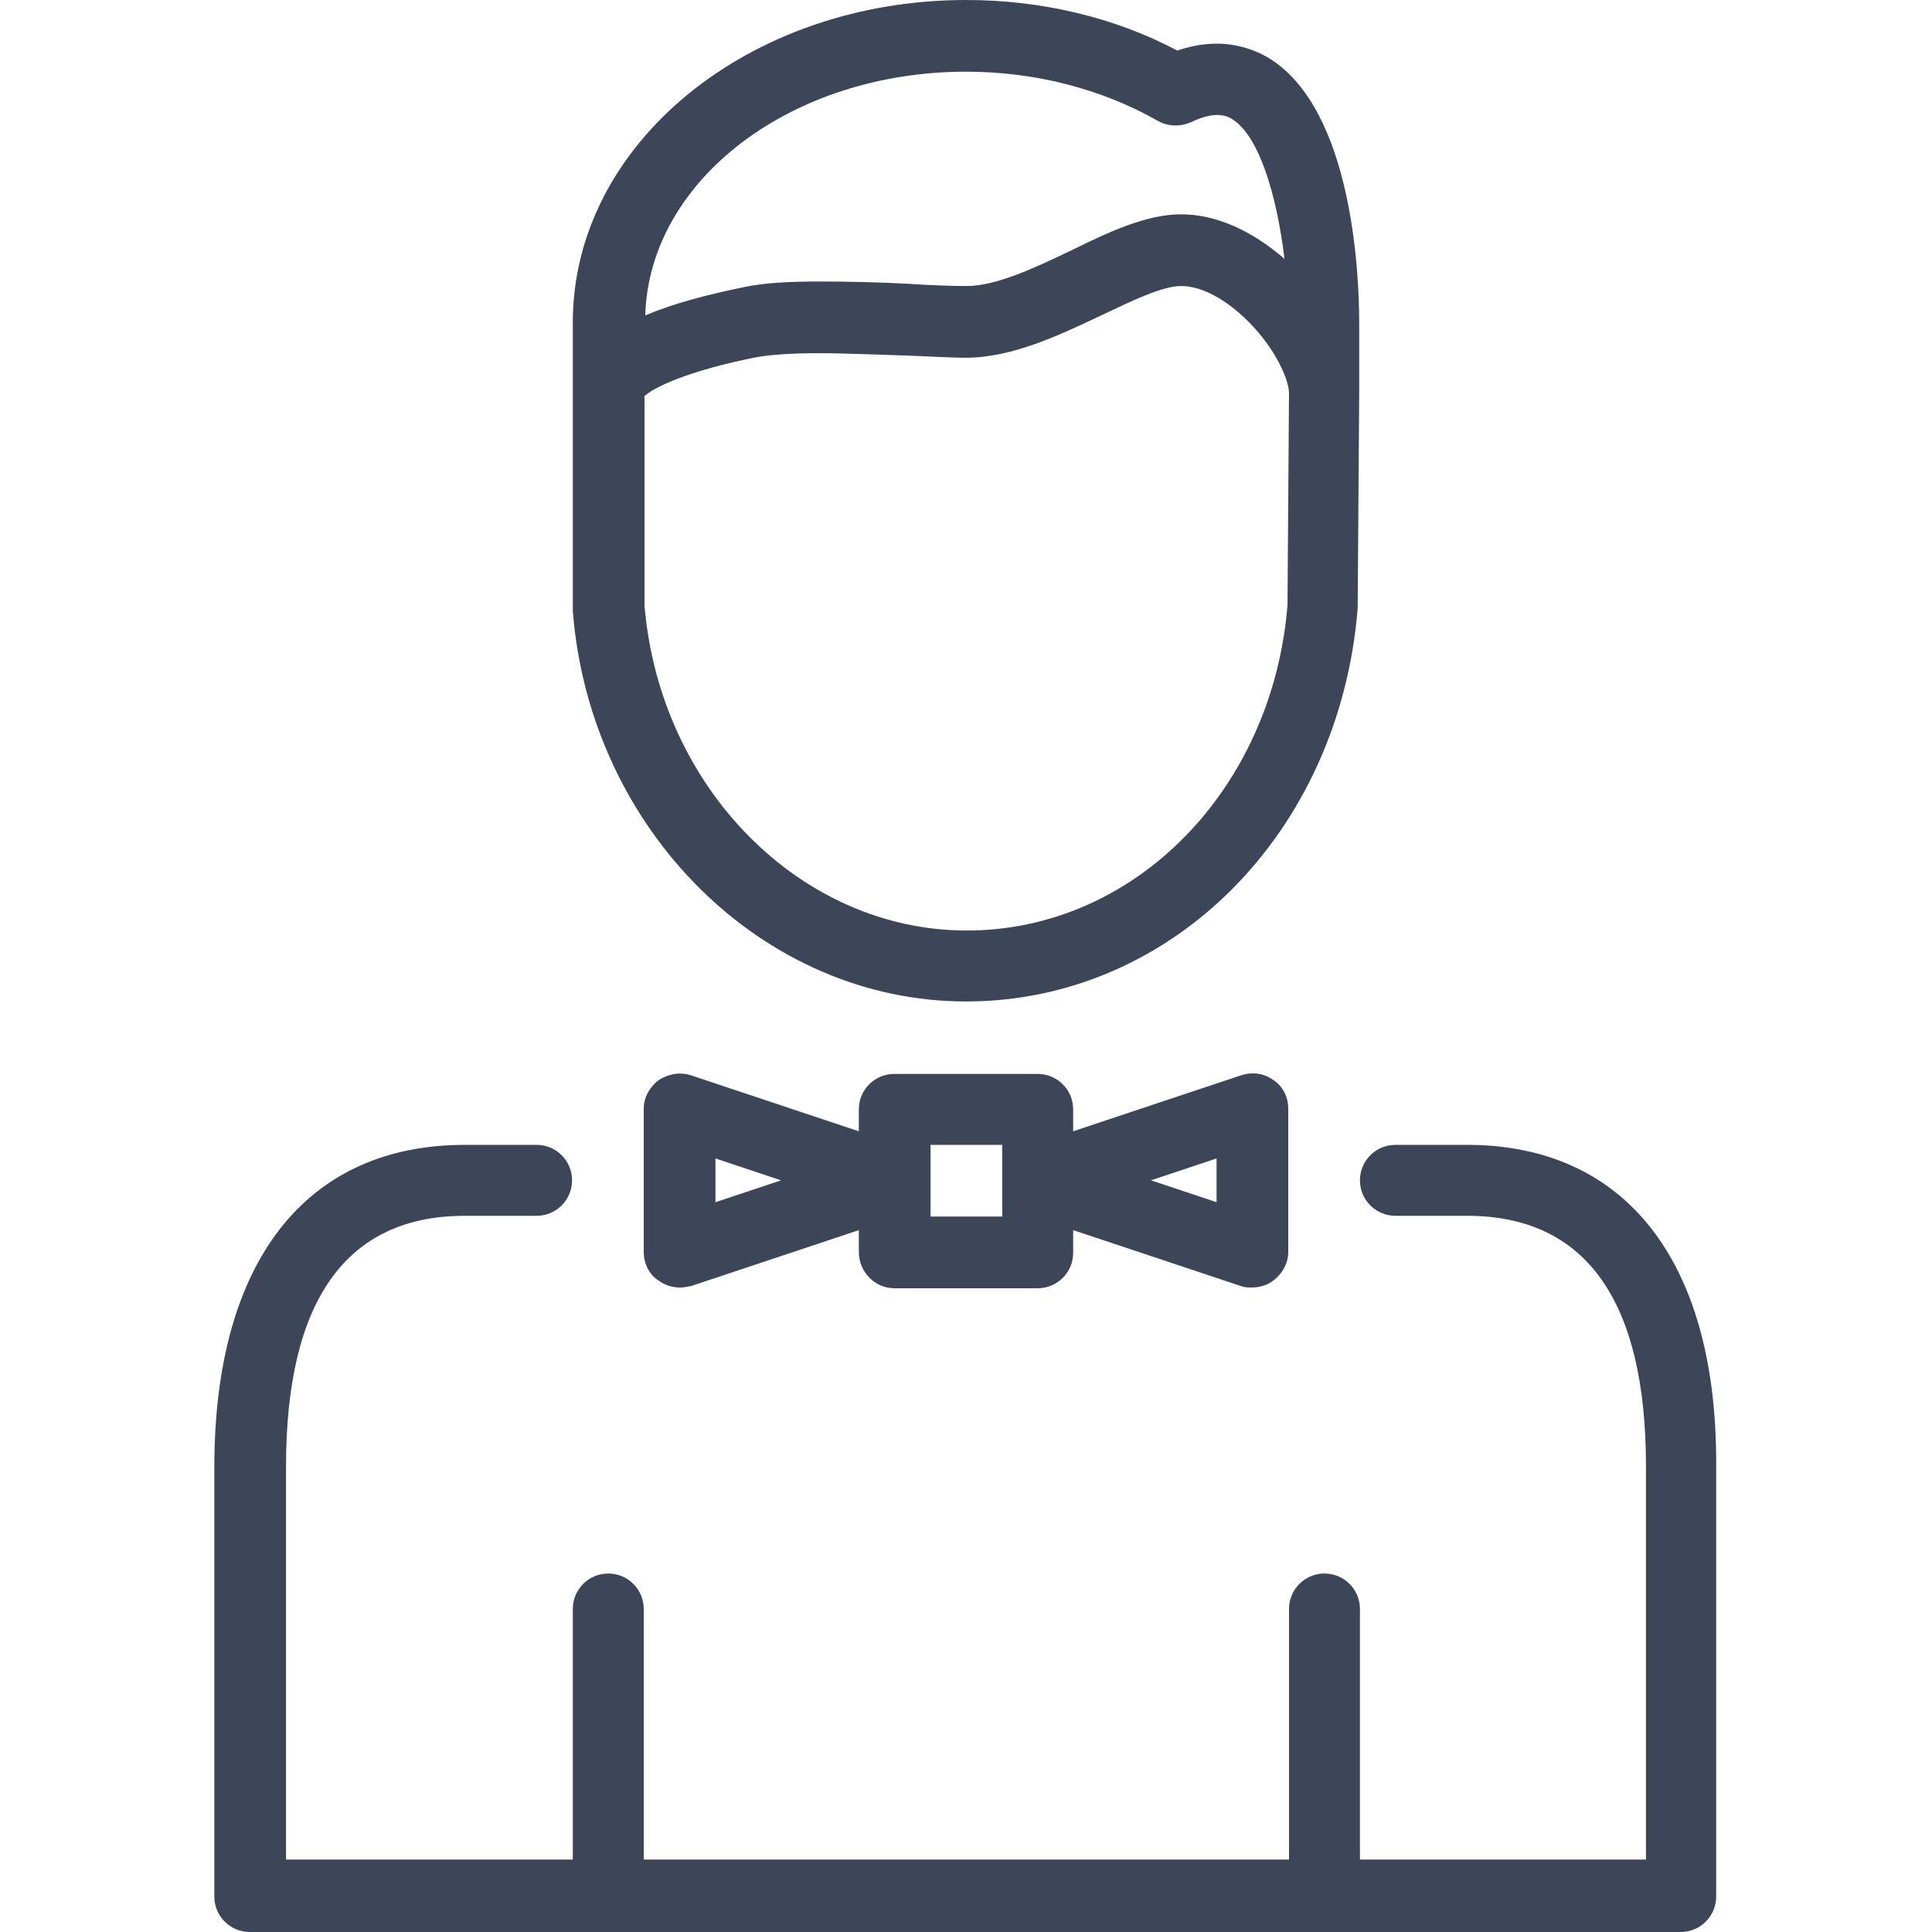 <?xml version="1.0" encoding="utf-8"?>
<!-- Generator: Adobe Illustrator 21.0.2, SVG Export Plug-In . SVG Version: 6.00 Build 0)  -->
<svg version="1.1" id="Layer_1" xmlns="http://www.w3.org/2000/svg" xmlns:xlink="http://www.w3.org/1999/xlink" x="0px" y="0px"
	 viewBox="0 0 256 256" style="enable-background:new 0 0 256 256;fill:#3d4659;" xml:space="preserve">
<g>
	<path d="M128,132.7c27.2,0,49.5-22.3,51.9-52.1l0.2-28.4c0,0,0,0,0,0c0,0,0,0,0,0v-9.5c0-6.4-0.9-28-11.8-34.9
		c-2.6-1.6-6.8-3-12.3-1.1C147.7,2.3,138,0,128,0C99.2,0,75.9,19.1,75.9,42.7v9.5v28c0,0.1,0,0.7,0,0.8
		C78.2,110,101.1,132.7,128,132.7z M128,9.5c9.2,0,18,2.3,25.4,6.5c1.4,0.8,3,0.8,4.4,0.2c3.5-1.7,5-0.7,5.5-0.4
		c3.6,2.3,5.9,10.2,6.9,18.5c-4.4-3.8-9.1-5.9-13.7-5.9c-4.6,0-9.5,2.3-14.6,4.8c-4.8,2.3-9.9,4.7-13.8,4.7c-2.1,0-4.8-0.1-7.8-0.3
		c-3.8-0.2-7.9-0.3-11.7-0.3c-4.2,0-7.4,0.2-9.8,0.7c-5.4,1.1-9.8,2.3-13.3,3.8C86,23.9,104.8,9.5,128,9.5z M85.3,52.6
		c1.1-1.2,5.9-3.5,15.1-5.3c1.8-0.3,4.5-0.5,8-0.5c3.7,0,7.7,0.2,11.3,0.3c3.2,0.1,6,0.3,8.3,0.3c6.1,0,12.4-3,17.9-5.6
		c4-1.9,8.1-3.9,10.6-3.9c2.7,0,5.9,1.7,8.9,4.7c3.7,3.7,5.4,7.8,5.4,9.5l-0.2,28.1c-2,24.5-20.3,43.1-42.5,43.1
		c-22,0-40.7-18.9-42.7-43.1V52.6z"/>
	<path d="M118.5,170.7h19c2.6,0,4.7-2.1,4.7-4.7V163l22.2,7.4c0.5,0.2,1,0.2,1.5,0.2c1,0,2-0.3,2.8-0.9c1.2-0.9,2-2.3,2-3.8v-19
		c0-1.5-0.7-3-2-3.8c-1.2-0.9-2.8-1.1-4.3-0.6l-22.2,7.4V147c0-2.6-2.1-4.7-4.7-4.7h-19c-2.6,0-4.7,2.1-4.7,4.7v2.9l-22.2-7.4
		c-1.5-0.5-3-0.2-4.3,0.6c-1.2,0.9-2,2.3-2,3.8v19c0,1.5,0.7,3,2,3.8c0.8,0.6,1.8,0.9,2.8,0.9c0.5,0,1-0.1,1.5-0.2l22.2-7.4v2.9
		C113.8,168.5,115.9,170.7,118.5,170.7z M161.2,153.5v5.8l-8.7-2.9L161.2,153.5z M123.3,151.7h9.5v9.5h-9.5V151.7z M94.8,159.3v-5.8
		l8.7,2.9L94.8,159.3z"/>
	<path d="M194.4,151.7h-9.5c-2.6,0-4.7,2.1-4.7,4.7c0,2.6,2.1,4.7,4.7,4.7h9.5c15.7,0,23.7,11.2,23.7,33.2v52.1h-37.9v-33.2
		c0-2.6-2.1-4.7-4.7-4.7c-2.6,0-4.7,2.1-4.7,4.7v33.2H85.3v-33.2c0-2.6-2.1-4.7-4.7-4.7s-4.7,2.1-4.7,4.7v33.2H37.9v-52.1
		c0-22,8-33.2,23.7-33.2h9.5c2.6,0,4.7-2.1,4.7-4.7c0-2.6-2.1-4.7-4.7-4.7h-9.5c-21.1,0-33.2,15.5-33.2,42.7v56.9
		c0,2.6,2.1,4.7,4.7,4.7h189.6c2.6,0,4.7-2.1,4.7-4.7v-56.9C227.6,167.3,215.5,151.7,194.4,151.7z"/>
</g>
</svg>
